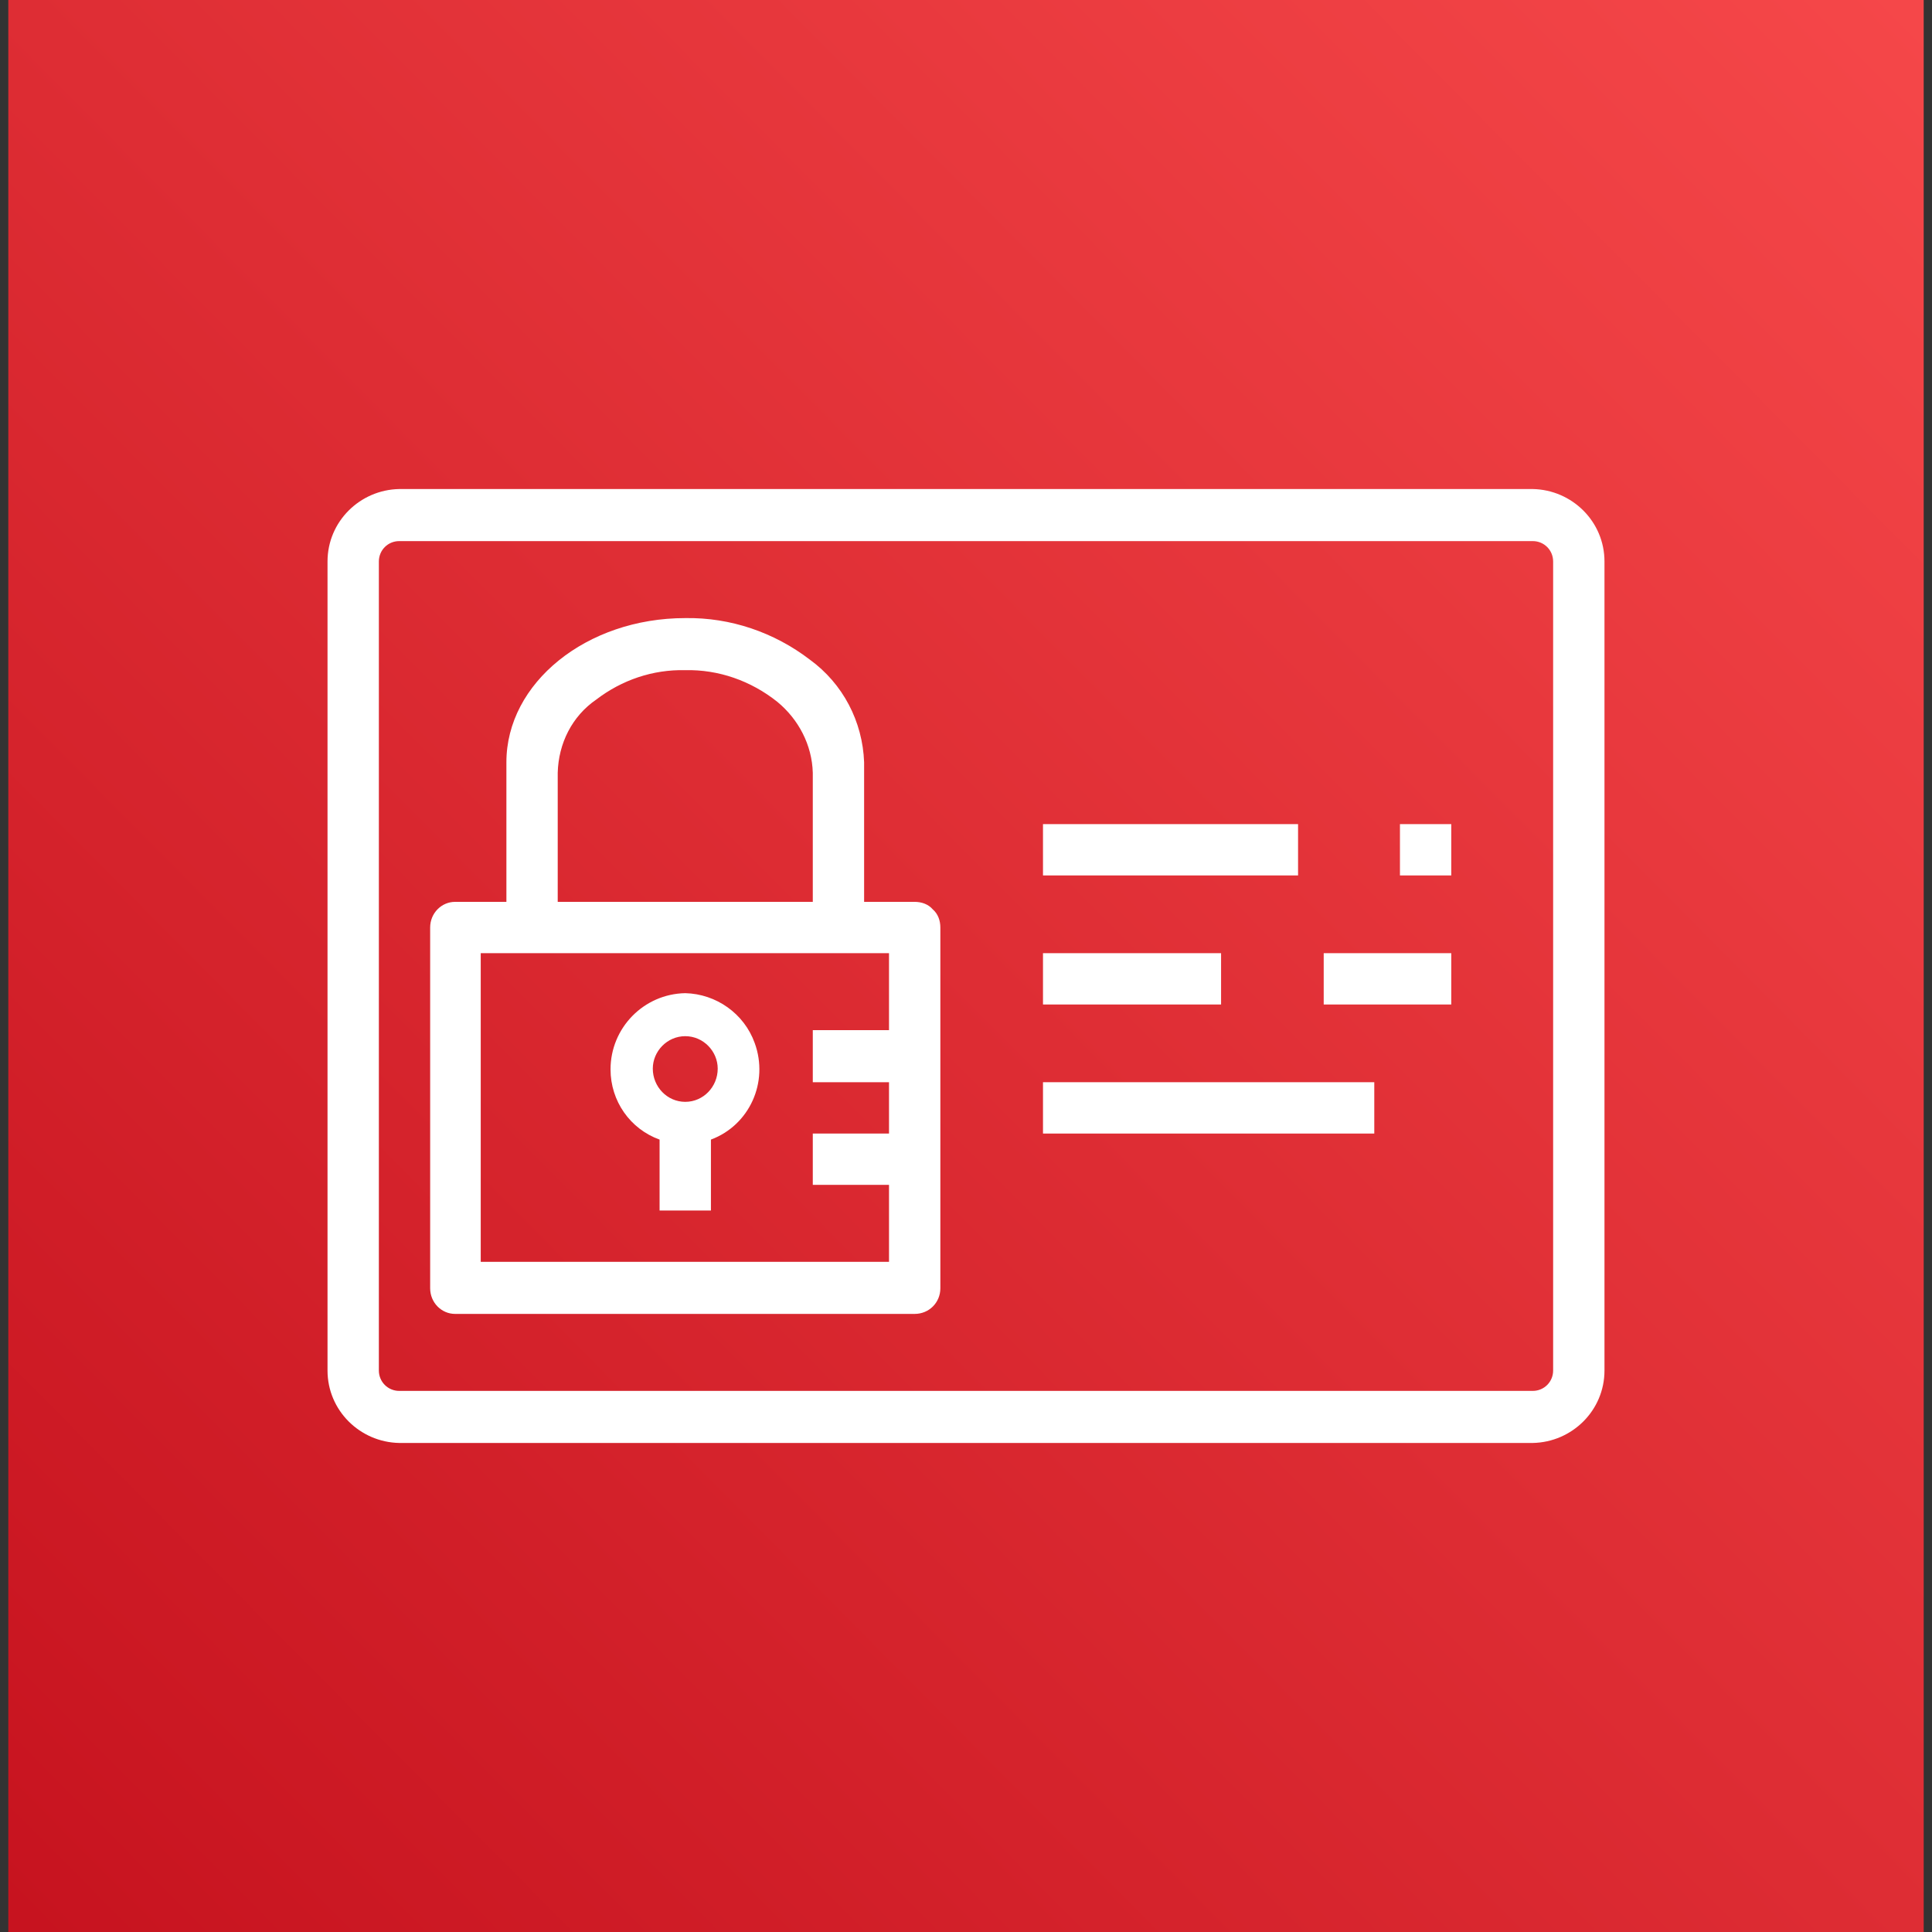 <?xml version="1.0" encoding="UTF-8"?>
<svg xmlns="http://www.w3.org/2000/svg" xmlns:xlink="http://www.w3.org/1999/xlink" width="80" height="80" viewBox="0 0 80 80" version="1.1">
<rect x="0" y="0" width="80" height="80" fill="#333333" stroke="none"/>
<defs>
<clipPath id="clip1">
  <path d="M 0.344 0 L 79.656 0 L 79.656 80 L 0.344 80 Z M 0.344 0 "/>
</clipPath>
<linearGradient id="linear0" gradientUnits="userSpaceOnUse" x1="115.031" y1="539.969" x2="428.998" y2="226.002" gradientTransform="matrix(0.357,0,0,0.36,-57.143,-98.018)">
<stop offset="0" style="stop-color:rgb(74.118%,3.137%,8.627%);stop-opacity:1;"/>
<stop offset="1" style="stop-color:rgb(100%,32.157%,32.157%);stop-opacity:1;"/>
</linearGradient>
</defs>
<g id="surface1">
<g clip-path="url(#clip1)" clip-rule="nonzero">
<path style=" stroke:none;fill-rule:nonzero;fill:url(#linear0);" d="M 0.344 0 L 79.656 0 L 79.656 80 L 0.344 80 Z M 0.344 0 "/>
</g>
<path style=" stroke:none;fill-rule:nonzero;fill:rgb(100%,100%,100%);fill-opacity:1;" d="M 63.469 20.25 L 16.531 20.25 C 14.906 20.281 13.562 21.594 13.562 23.25 L 13.562 56.75 C 13.562 58.406 14.906 59.719 16.531 59.75 L 63.469 59.75 C 65.094 59.719 66.438 58.406 66.438 56.75 L 66.438 23.25 C 66.438 21.594 65.094 20.281 63.469 20.25 Z M 64.312 56.75 C 64.312 57.219 63.938 57.594 63.469 57.594 L 16.531 57.594 C 16.062 57.594 15.688 57.219 15.688 56.75 L 15.688 23.25 C 15.688 22.781 16.062 22.406 16.531 22.406 L 63.469 22.406 C 63.938 22.406 64.312 22.781 64.312 23.25 Z M 64.312 56.75 "/>
<path style=" stroke:none;fill-rule:nonzero;fill:rgb(100%,100%,100%);fill-opacity:1;" d="M 43.188 34.125 L 53.75 34.125 L 53.75 36.25 L 43.188 36.25 Z M 43.188 34.125 "/>
<path style=" stroke:none;fill-rule:nonzero;fill:rgb(100%,100%,100%);fill-opacity:1;" d="M 57.969 34.125 L 60.094 34.125 L 60.094 36.25 L 57.969 36.25 Z M 57.969 34.125 "/>
<path style=" stroke:none;fill-rule:nonzero;fill:rgb(100%,100%,100%);fill-opacity:1;" d="M 38.625 37.656 C 38.438 37.438 38.156 37.344 37.875 37.344 L 23.094 37.344 L 23.094 32 C 23.125 30.781 23.688 29.656 24.688 28.969 C 25.75 28.156 27.031 27.719 28.375 27.75 C 29.75 27.719 31.094 28.188 32.188 29.062 C 33.062 29.781 33.625 30.844 33.656 32 L 33.656 37.344 L 35.781 37.344 L 35.781 31.562 C 35.719 29.875 34.906 28.312 33.531 27.312 C 32.062 26.188 30.25 25.562 28.375 25.594 C 24.281 25.594 20.969 28.281 20.969 31.562 L 20.969 37.344 L 18.844 37.344 C 18.281 37.344 17.812 37.812 17.812 38.406 L 17.812 53.344 C 17.812 53.938 18.281 54.406 18.844 54.406 L 37.875 54.406 C 38.469 54.406 38.938 53.938 38.938 53.344 L 38.938 38.406 C 38.938 38.125 38.844 37.844 38.625 37.656 Z M 36.812 42.656 L 33.656 42.656 L 33.656 44.812 L 36.812 44.812 L 36.812 46.938 L 33.656 46.938 L 33.656 49.062 L 36.812 49.062 L 36.812 52.25 L 19.906 52.25 L 19.906 39.469 L 36.812 39.469 Z M 36.812 42.656 "/>
<path style=" stroke:none;fill-rule:nonzero;fill:rgb(100%,100%,100%);fill-opacity:1;" d="M 28.375 41.125 C 26.656 41.156 25.281 42.562 25.281 44.281 C 25.281 45.594 26.094 46.75 27.312 47.188 L 27.312 50.125 L 29.438 50.125 L 29.438 47.188 C 31.031 46.594 31.844 44.812 31.25 43.188 C 30.812 41.969 29.656 41.156 28.375 41.125 Z M 28.375 45.625 C 27.625 45.625 27.031 45 27.031 44.25 C 27.031 43.531 27.625 42.906 28.375 42.906 C 29.125 42.906 29.719 43.531 29.719 44.25 C 29.719 45 29.125 45.625 28.375 45.625 Z M 28.375 45.625 "/>
<path style=" stroke:none;fill-rule:nonzero;fill:rgb(100%,100%,100%);fill-opacity:1;" d="M 43.188 39.469 L 50.562 39.469 L 50.562 41.594 L 43.188 41.594 Z M 43.188 39.469 "/>
<path style=" stroke:none;fill-rule:nonzero;fill:rgb(100%,100%,100%);fill-opacity:1;" d="M 54.812 39.469 L 60.094 39.469 L 60.094 41.594 L 54.812 41.594 Z M 54.812 39.469 "/>
<path style=" stroke:none;fill-rule:nonzero;fill:rgb(100%,100%,100%);fill-opacity:1;" d="M 43.188 44.812 L 56.906 44.812 L 56.906 46.938 L 43.188 46.938 Z M 43.188 44.812 "/>
</g>
</svg>
